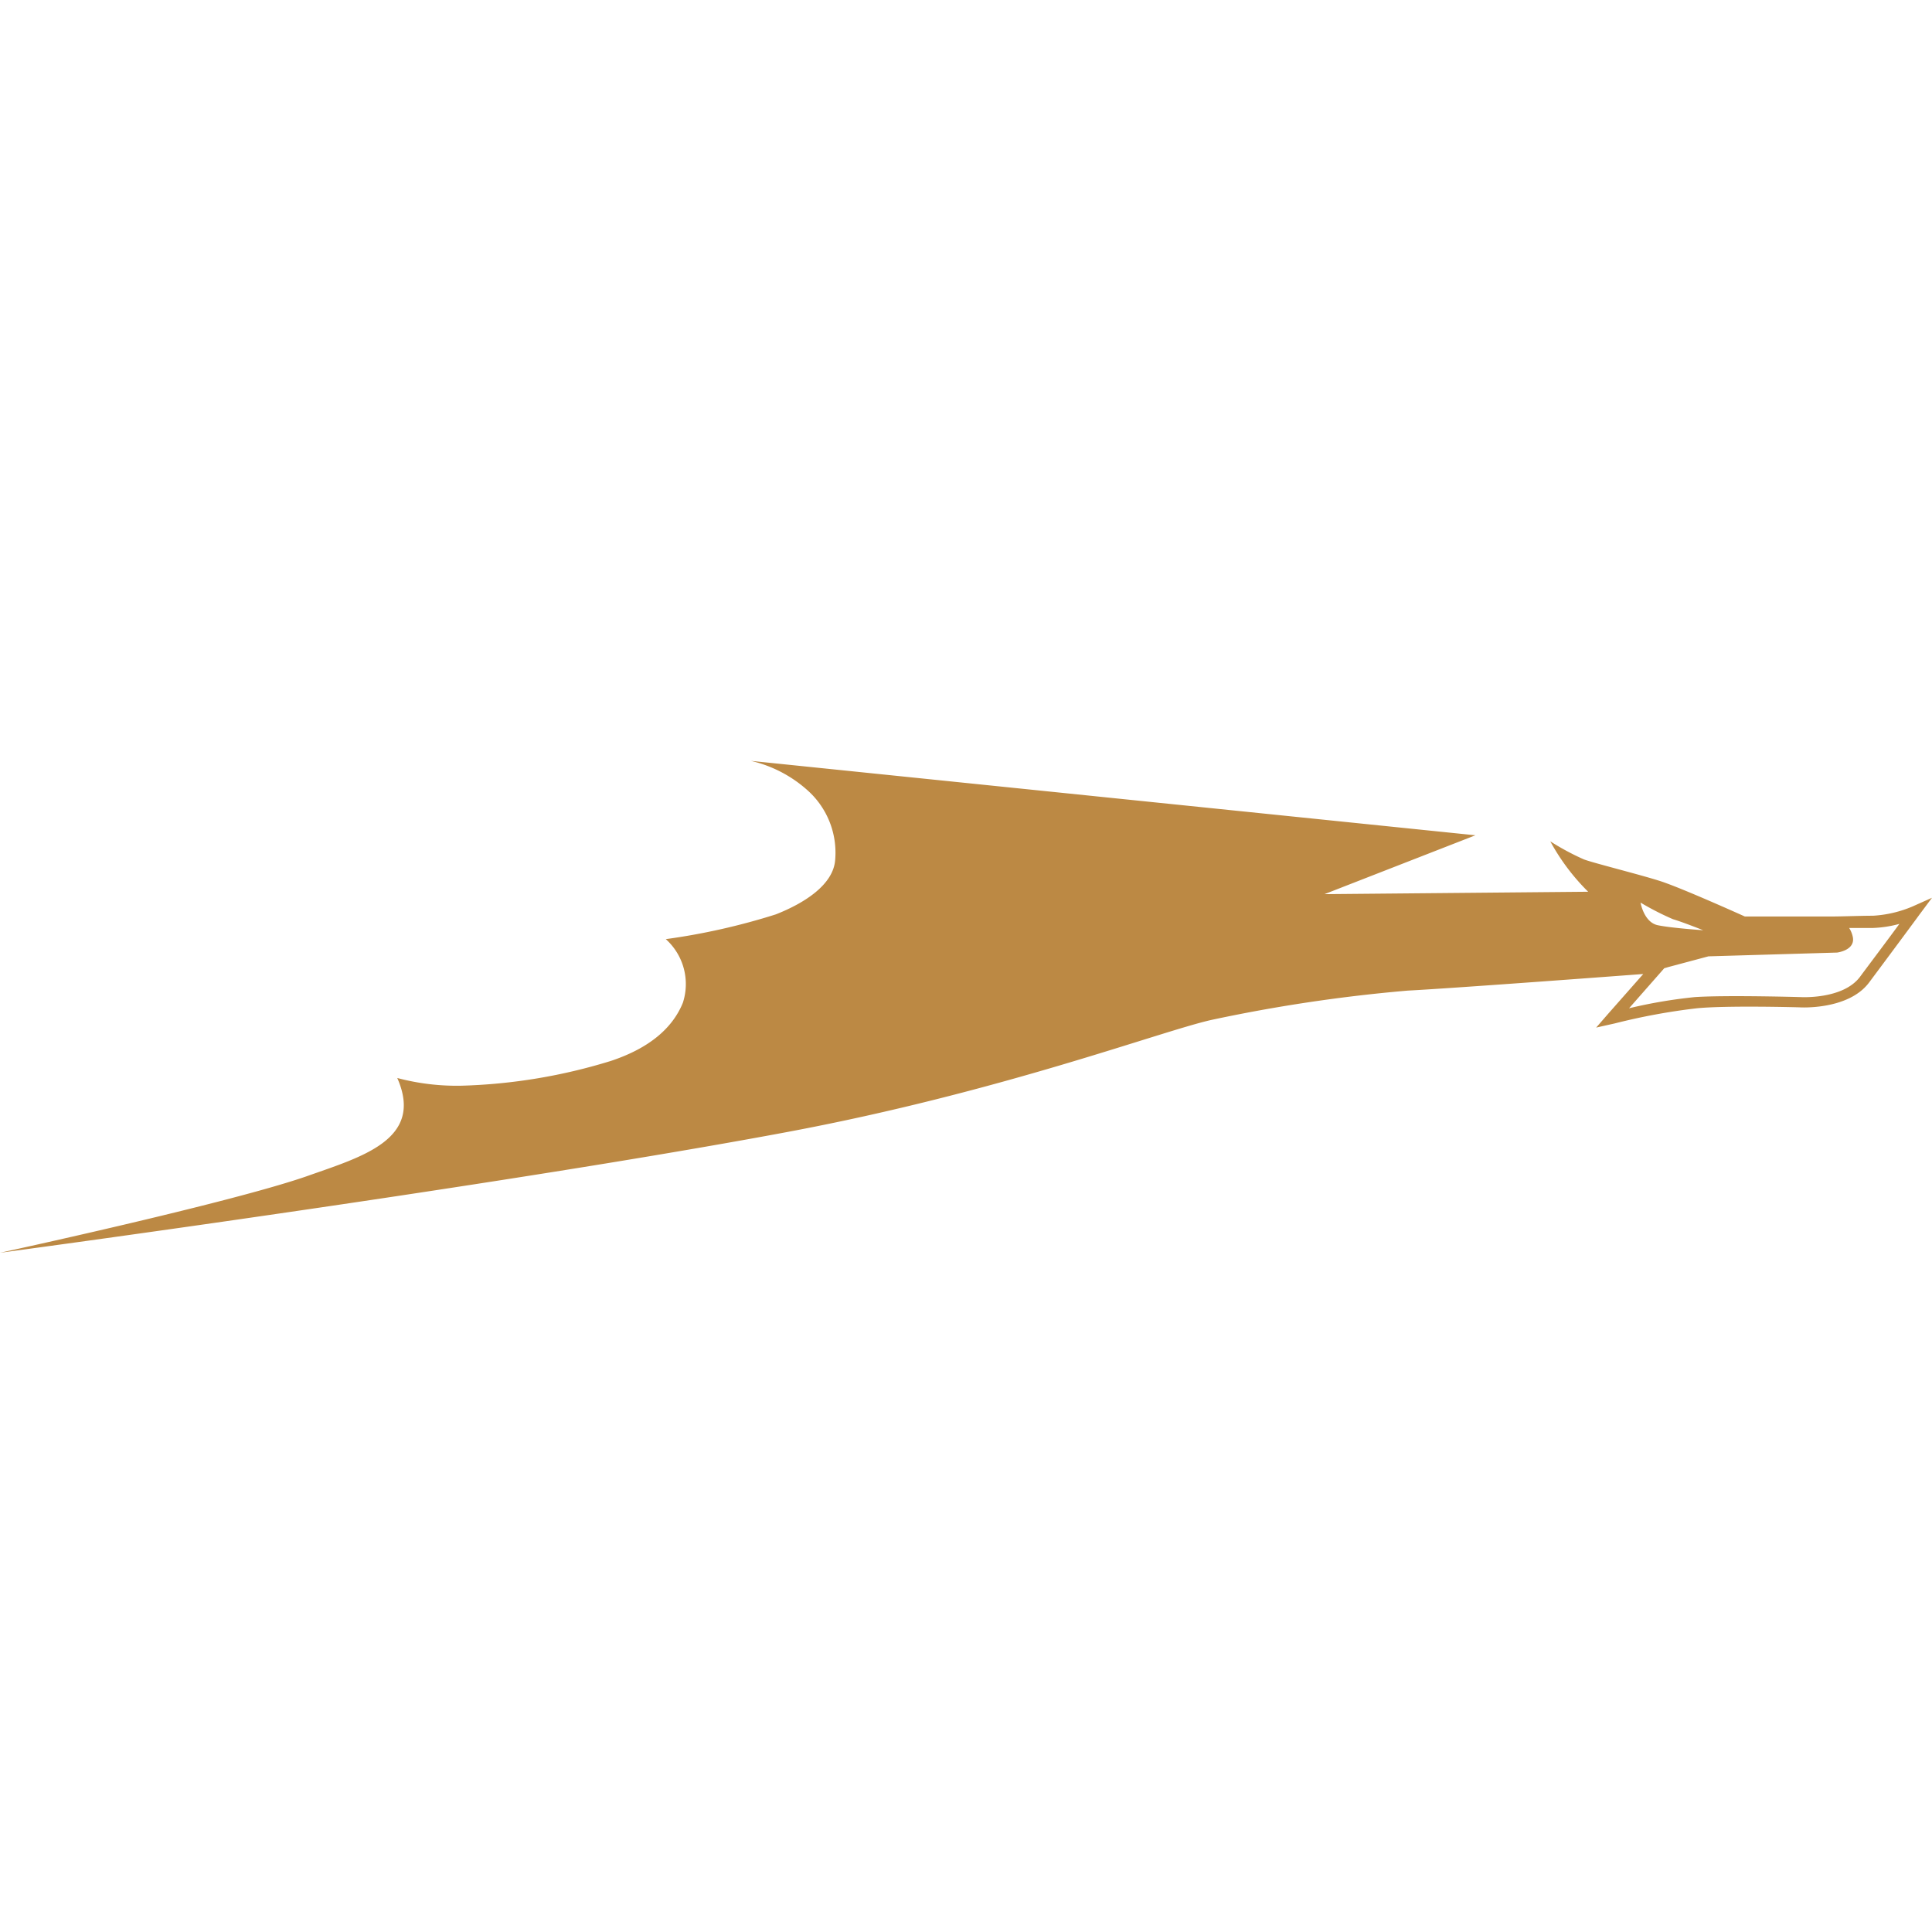 <?xml version="1.0" ?>
<svg xmlns="http://www.w3.org/2000/svg" viewBox="0 0 128 128">
	<style>
		.cls0 { fill: #bc8944; }
	</style>
	<path d="M119.24 66.74s3.19.2 4.58-1.63c1.24-1.66 3.33-4.48 3.33-4.49l.85-1.14-1.3.58a7.84 7.84 0 01-2.62.61c-.81 0-2 .05-2.78.05h-5.7s-3.63-1.64-5.27-2.23c-1-.38-4.82-1.32-5.41-1.56a16.59 16.59 0 01-2.21-1.19 14.27 14.27 0 002.51 3.34l-17.47.16 10-3.9-48-4.93a8.48 8.48 0 013.74 1.94A5.54 5.54 0 0155.33 57c-.14 1.61-2 2.82-3.93 3.58a43.62 43.62 0 01-7.29 1.64 4 4 0 011.13 4.22c-.68 1.67-2.21 3-4.77 3.85a36.94 36.94 0 01-9.87 1.64 15.35 15.35 0 01-4.28-.51c1.8 4.09-2.37 5.22-6 6.51C15.2 79.71 0 83 0 83c14.77-2 38-5.35 52.15-8s24.76-6.68 28.12-7.43a104.75 104.75 0 0113-1.94c3.12-.16 15.6-1.1 15.6-1.1l-2.32 2.63-.8.92 1.25-.28a41.59 41.59 0 015.43-1c1.96-.19 6.57-.07 6.81-.06zm-10.55-6.94a18.56 18.56 0 002.15 1.1c.65.19 2 .73 2 .73s-2.07-.14-3-.33-1.15-1.5-1.15-1.5zm-.76 7l2.33-2.65.27-.08 2.66-.71 8.52-.25s1.19-.14 1.05-1a1.77 1.77 0 00-.25-.63h1.59a7.64 7.64 0 001.74-.27c-.73 1-1.84 2.47-2.62 3.52-1.14 1.5-3.92 1.33-3.93 1.33s-4.87-.14-7 0a32.88 32.88 0 00-4.36.74z" fill-rule="evenodd" class="cls0"/>
</svg>
